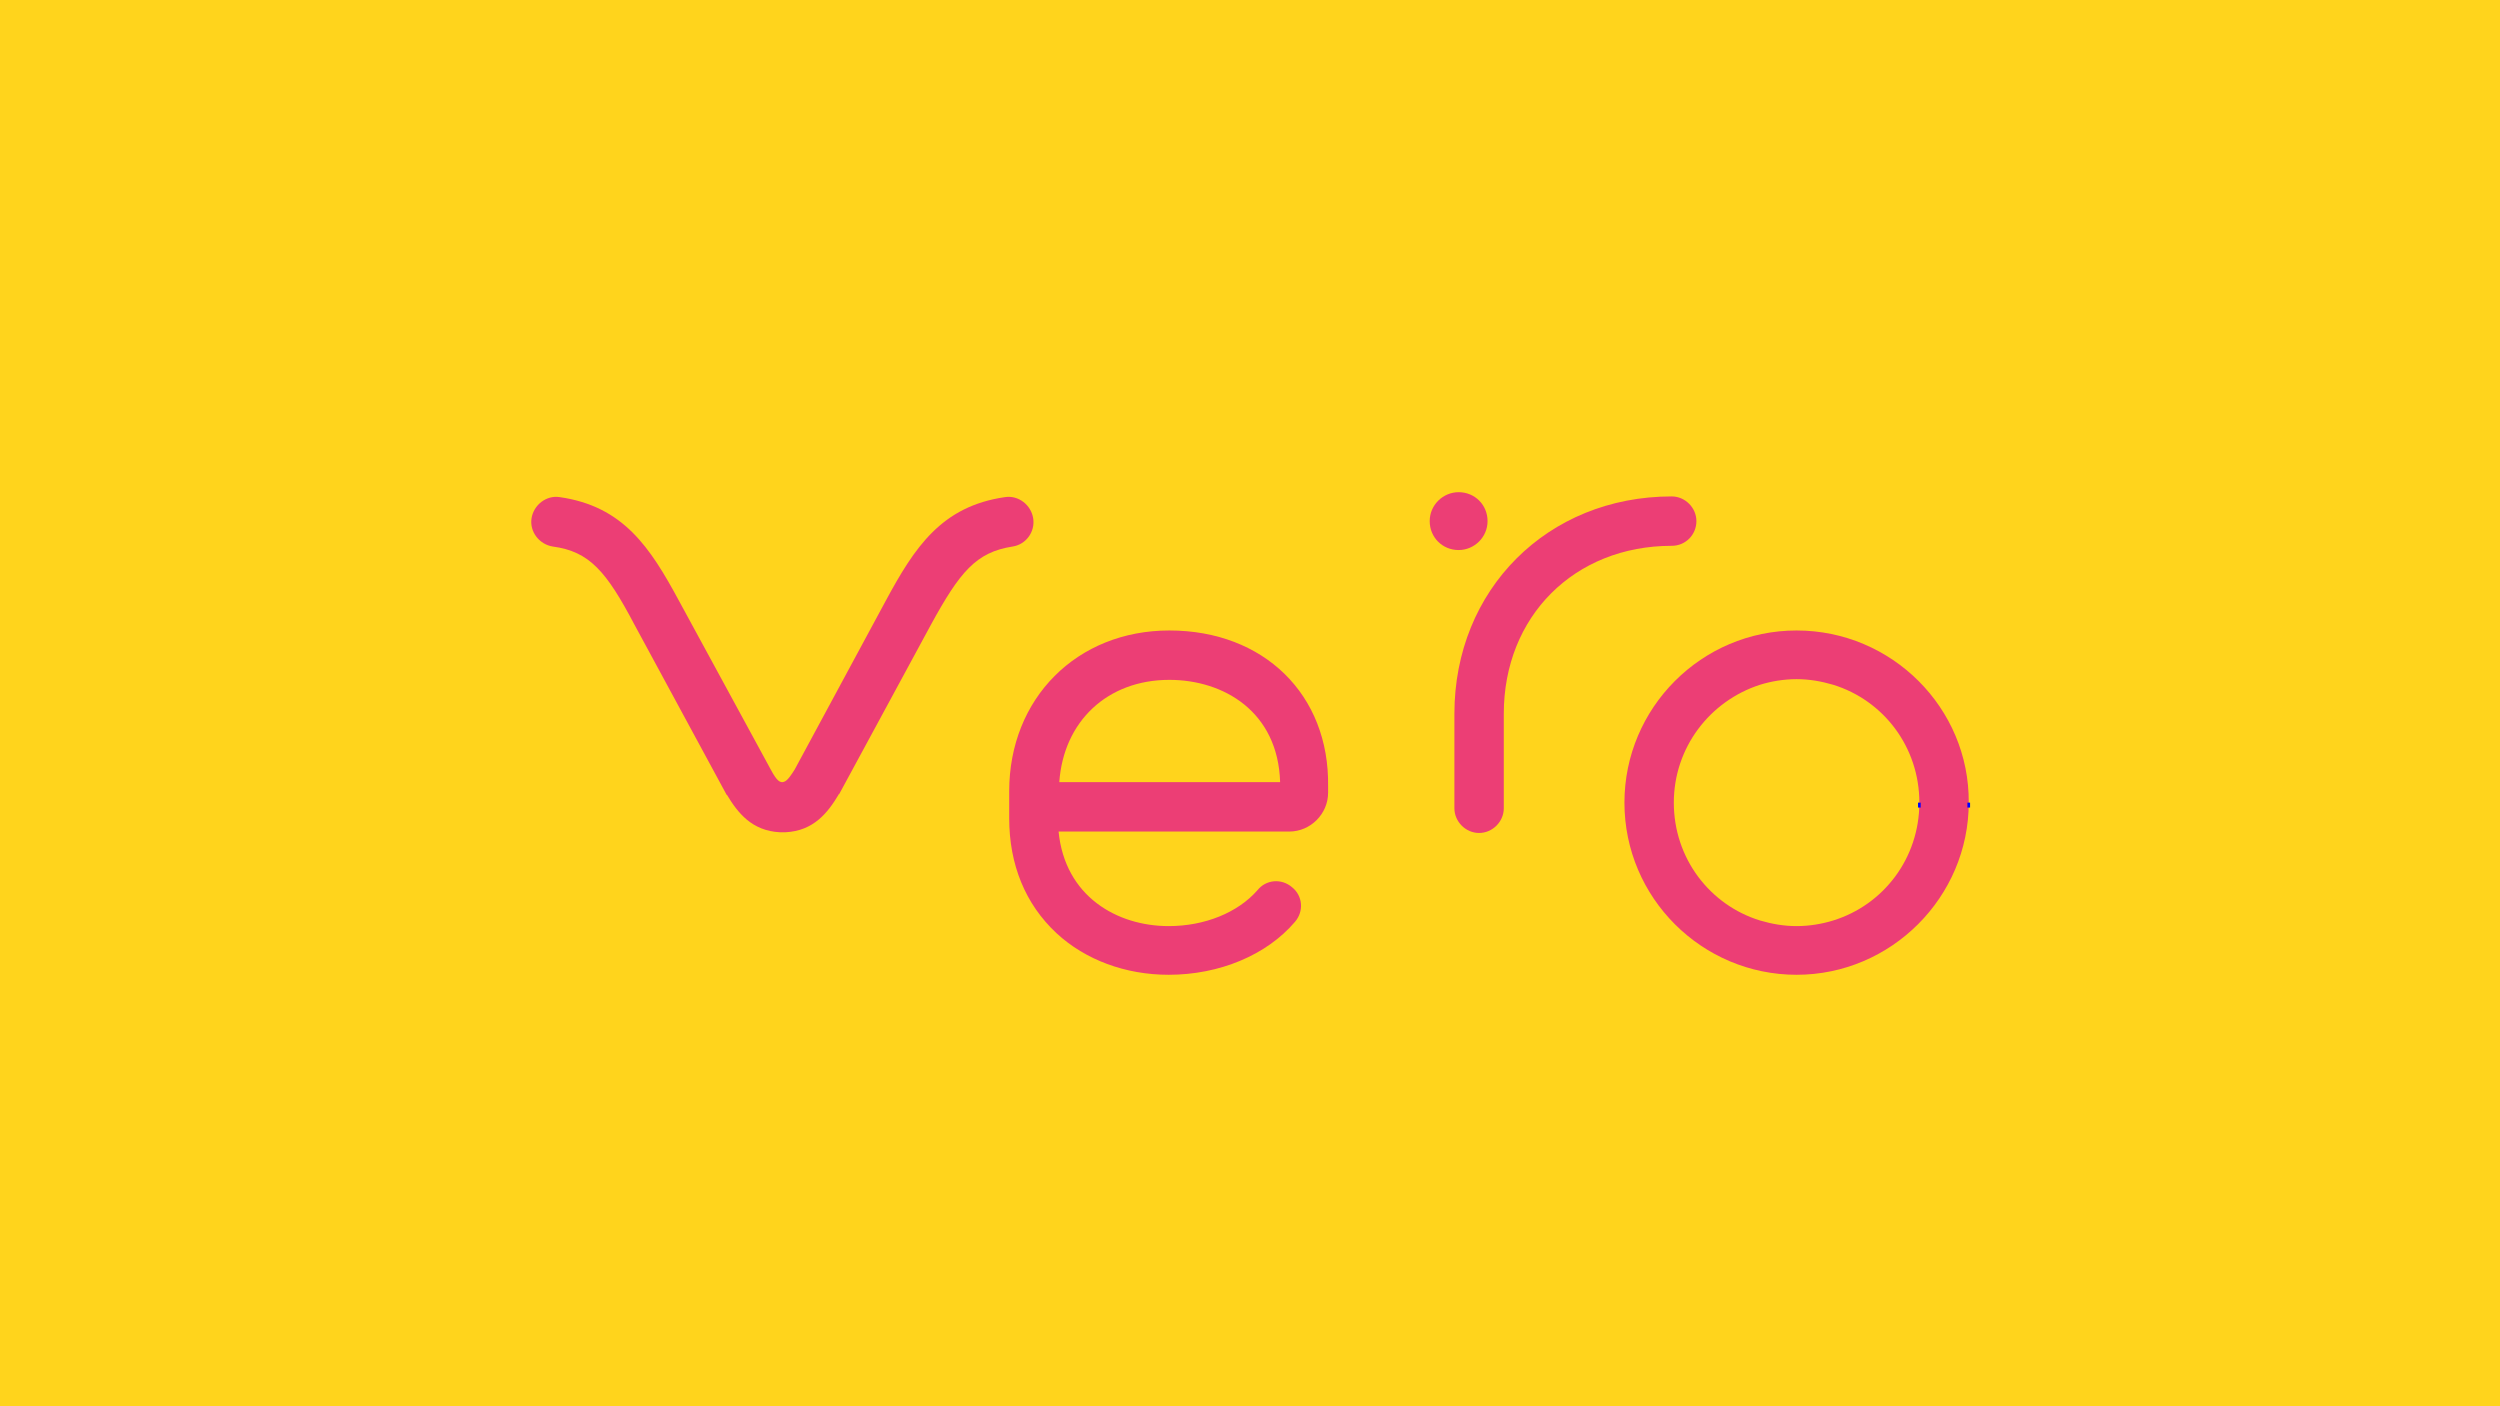 <svg width="320" height="180" viewBox="0 0 320 180" fill="none" xmlns="http://www.w3.org/2000/svg">
<rect x="0" y="0" width="320" height="180" fill="#333333" stroke="none"/>
<g clip-path="url(#clip0_4_48)">
<rect width="320" height="180" fill="white"/>
<g clip-path="url(#clip1_4_48)">
<rect width="320" height="188" fill="white"/>
<rect width="1297" height="853" fill="#FFD41C"/>
<path d="M149.678 80.701C137.847 80.701 129.177 89.371 129.177 101.292V104.723C129.177 110.684 131.254 115.741 135.228 119.444C138.931 122.876 144.078 124.772 149.587 124.772C156.09 124.772 162.14 122.244 165.753 117.999C166.927 116.644 166.746 114.657 165.392 113.574C164.037 112.4 162.05 112.58 160.966 113.935C158.438 116.825 154.193 118.541 149.587 118.541C142.995 118.541 136.312 114.748 135.499 106.439H165.03C167.74 106.439 169.997 104.181 169.997 101.472V100.659C170.178 88.919 161.779 80.701 149.678 80.701ZM135.589 100.117C136.131 92.351 141.73 87.022 149.678 87.022C156.631 87.022 163.585 91.086 163.856 100.117H135.589Z" fill="#ec3e75"/>
<path d="M229.964 80.701C217.772 80.701 207.928 90.635 207.928 102.736C207.928 114.928 217.862 124.772 229.964 124.772C242.065 124.772 251.999 114.838 251.999 102.736C252.09 90.635 242.155 80.701 229.964 80.701ZM234.66 117.818C233.215 118.27 231.589 118.541 229.964 118.541C228.338 118.541 226.803 118.27 225.267 117.818C218.855 115.832 214.249 109.871 214.249 102.736C214.249 95.692 218.855 89.732 225.267 87.655C226.712 87.203 228.338 86.932 229.964 86.932C231.589 86.932 233.124 87.203 234.66 87.655C241.072 89.641 245.678 95.602 245.678 102.736C245.678 109.871 241.072 115.832 234.66 117.818Z" fill="#ec3e75"/>
<path d="M217.14 66.703C217.14 64.987 215.695 63.542 213.979 63.542C198.084 63.542 186.163 75.463 186.163 91.358V103.459C186.163 105.175 187.608 106.62 189.324 106.62C191.04 106.62 192.485 105.175 192.485 103.459V91.358C192.485 78.895 201.516 69.864 213.979 69.864C215.785 69.864 217.14 68.419 217.14 66.703Z" fill="#ec3e75"/>
<path d="M190.407 66.703C190.407 64.626 188.782 63 186.705 63C184.718 63 183.002 64.626 183.002 66.703C183.002 68.78 184.628 70.406 186.705 70.406C188.692 70.406 190.407 68.78 190.407 66.703Z" fill="#ec3e75"/>
<path d="M132.248 66.341C131.977 64.625 130.351 63.361 128.635 63.632C120.507 64.806 117.075 70.044 113.373 76.907L101.723 98.492C100.819 99.937 100.548 100.027 100.187 100.117C99.826 100.117 99.465 100.027 98.652 98.492L86.912 76.907C83.209 70.044 79.777 64.806 71.649 63.632C69.933 63.361 68.308 64.625 68.037 66.341C67.766 68.057 69.03 69.683 70.746 69.954C75.442 70.586 77.61 73.115 81.222 79.978L92.962 101.653C92.962 101.653 92.962 101.743 93.053 101.743C94.407 104.001 96.214 106.349 99.826 106.529C99.826 106.529 99.826 106.529 99.916 106.529C100.007 106.529 100.007 106.529 100.097 106.529H100.187H100.278C100.368 106.529 100.368 106.529 100.458 106.529C100.458 106.529 100.458 106.529 100.548 106.529C104.161 106.349 105.967 104.001 107.322 101.743C107.322 101.743 107.322 101.653 107.412 101.653L119.152 79.978C122.855 73.205 124.932 70.676 129.628 69.954C131.344 69.683 132.518 68.057 132.248 66.341Z" fill="#ec3e75"/>
<path d="M245.678 102.737V103.369" stroke="#0000FF" stroke-width="0.34" stroke-miterlimit="10"/>
<path d="M252 102.737V103.369" stroke="#0000FF" stroke-width="0.34" stroke-miterlimit="10"/>
</g>
</g>
<defs>
<clipPath id="clip0_4_48">
<rect width="320" height="180" fill="white"/>
</clipPath>
<clipPath id="clip1_4_48">
<rect width="320" height="188" fill="white"/>
</clipPath>
</defs>
</svg>
